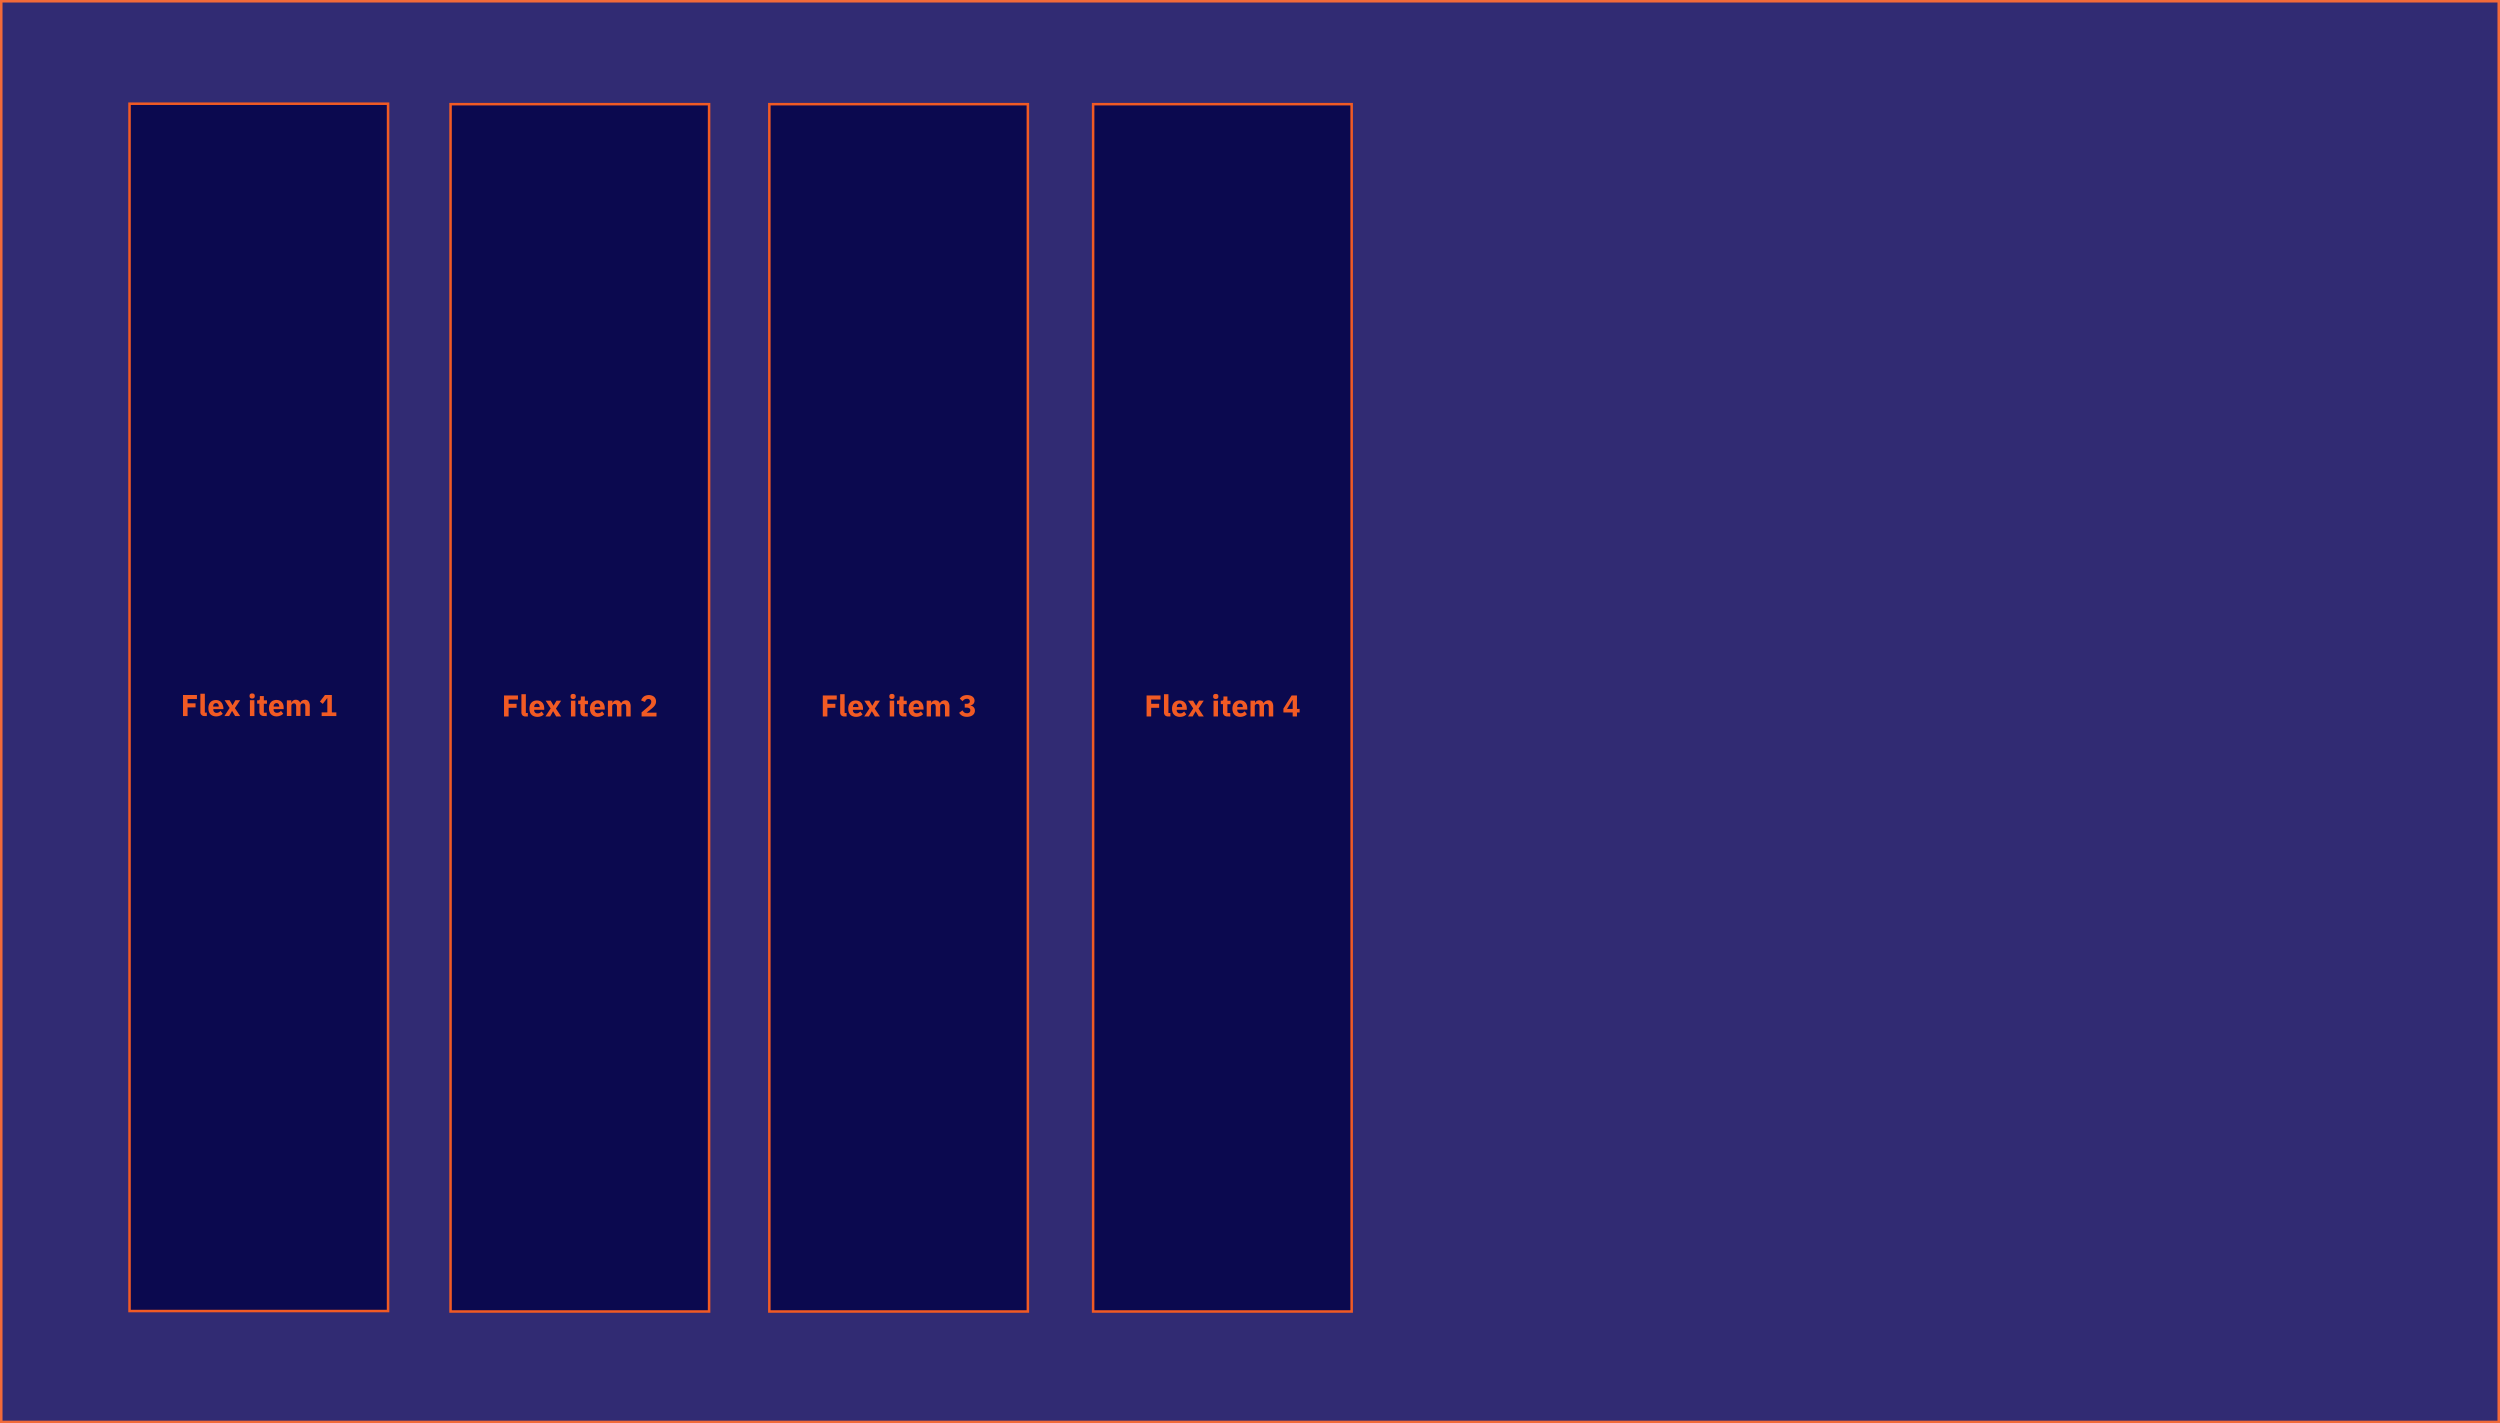 <svg xmlns="http://www.w3.org/2000/svg" viewBox="0 0 996 567"><defs><style>.cls-1{opacity:0.9;}.cls-2{fill:#1b1464;}.cls-3{fill:#f15a24;}.cls-4{fill:#0b094f;stroke:#f15a24;stroke-miterlimit:10;}</style></defs><g id="Ebene_2" data-name="Ebene 2"><g id="Ebene_1-2" data-name="Ebene 1"><g class="cls-1"><rect class="cls-2" x="0.5" y="0.5" width="995" height="566"/><path class="cls-3" d="M995,1V566H1V1H995m1-1H0V567H996V0Z"/></g><rect class="cls-4" x="51.6" y="41.32" width="103" height="481"/><path class="cls-3" d="M72.91,285.27v-8.38h5.55v1.62H74.73v1.7h3.18v1.62H74.73v3.44Z"/><path class="cls-3" d="M81.59,285.27a1.55,1.55,0,0,1-1.76-1.73v-7.15h1.78v7.5h.79v1.38Z"/><path class="cls-3" d="M86.09,285.41a3.44,3.44,0,0,1-1.28-.23,2.7,2.7,0,0,1-1-.66,2.8,2.8,0,0,1-.59-1,4.53,4.53,0,0,1-.2-1.37,4.36,4.36,0,0,1,.19-1.35,3,3,0,0,1,.57-1,2.39,2.39,0,0,1,.93-.66,3.15,3.15,0,0,1,1.26-.24,3,3,0,0,1,1.34.27,2.47,2.47,0,0,1,.91.7,2.86,2.86,0,0,1,.52,1A4.44,4.44,0,0,1,89,282v.53h-4v.09A1.23,1.23,0,0,0,86.3,284a1.71,1.71,0,0,0,.9-.22,4.07,4.07,0,0,0,.65-.53l.88,1.1a2.73,2.73,0,0,1-1.09.77A4,4,0,0,1,86.09,285.41Zm0-5.28a1.09,1.09,0,0,0-.85.35,1.42,1.42,0,0,0-.3.95v.09h2.2v-.11a1.57,1.57,0,0,0-.25-.93A1,1,0,0,0,86.06,280.13Z"/><path class="cls-3" d="M89.41,285.27l2.07-3.21-2-3.09h2l1.17,2h0l1.14-2h1.87l-2.09,3.15,2.1,3.15h-2l-1.21-2.06h0l-1.17,2.06Z"/><path class="cls-3" d="M100.46,278.29a1.11,1.11,0,0,1-.79-.24.88.88,0,0,1-.24-.63v-.27a.88.88,0,0,1,.24-.63,1.11,1.11,0,0,1,.79-.24,1.07,1.07,0,0,1,.78.24.85.85,0,0,1,.25.63v.27a.85.85,0,0,1-.25.63A1.07,1.07,0,0,1,100.46,278.29Zm-.89.68h1.78v6.3H99.57Z"/><path class="cls-3" d="M105.21,285.27a1.92,1.92,0,0,1-1.4-.47,1.86,1.86,0,0,1-.47-1.37v-3.08h-.89V279h.44a.6.6,0,0,0,.5-.18.85.85,0,0,0,.13-.5v-1h1.59V279h1.25v1.38h-1.25v3.54h1.16v1.38Z"/><path class="cls-3" d="M110.18,285.41a3.49,3.49,0,0,1-1.29-.23,2.65,2.65,0,0,1-1.54-1.7,4.53,4.53,0,0,1-.2-1.37,4.35,4.35,0,0,1,.2-1.35,2.7,2.7,0,0,1,.57-1,2.39,2.39,0,0,1,.93-.66,3.08,3.08,0,0,1,1.26-.24,3,3,0,0,1,1.33.27,2.5,2.5,0,0,1,.92.7,3,3,0,0,1,.51,1A4.44,4.44,0,0,1,113,282v.53h-4v.09a1.24,1.24,0,0,0,1.39,1.35,1.71,1.71,0,0,0,.9-.22,4.07,4.07,0,0,0,.65-.53l.89,1.1a2.77,2.77,0,0,1-1.1.77A4,4,0,0,1,110.18,285.41Zm0-5.28a1.06,1.06,0,0,0-.84.35,1.38,1.38,0,0,0-.31.95v.09h2.21v-.11a1.57,1.57,0,0,0-.26-.93A.94.94,0,0,0,110.14,280.13Z"/><path class="cls-3" d="M114.29,285.27V279h1.78V280h.07a1.91,1.91,0,0,1,.58-.85,1.61,1.61,0,0,1,1.11-.36,1.75,1.75,0,0,1,1.77,1.27h0a1.93,1.93,0,0,1,.26-.49,1.87,1.87,0,0,1,.43-.41,2.17,2.17,0,0,1,1.23-.37,1.64,1.64,0,0,1,1.4.65,3,3,0,0,1,.49,1.85v3.95h-1.78v-3.81c0-.8-.29-1.2-.86-1.2a1.21,1.21,0,0,0-.72.23.78.78,0,0,0-.33.7v4.08H118v-3.81q0-1.2-.87-1.2a1.19,1.19,0,0,0-.37.06.84.84,0,0,0-.34.17,1,1,0,0,0-.24.29.88.88,0,0,0-.09.41v4.08Z"/><path class="cls-3" d="M128.15,285.27v-1.46h2.26V278.2h-.11l-1.7,2.23-1.15-.9,2-2.64h2.76v6.92H134v1.46Z"/><rect class="cls-4" x="179.5" y="41.5" width="103" height="481"/><path class="cls-3" d="M200.8,285.44v-8.37h5.56v1.62h-3.73v1.7h3.18V282h-3.18v3.43Z"/><path class="cls-3" d="M209.49,285.44a1.78,1.78,0,0,1-1.34-.44,1.8,1.8,0,0,1-.42-1.28v-7.16h1.77v7.5h.79v1.38Z"/><path class="cls-3" d="M214,285.59a3.21,3.21,0,0,1-1.28-.24,2.5,2.5,0,0,1-1-.66,2.9,2.9,0,0,1-.59-1,4.54,4.54,0,0,1-.19-1.37,4.36,4.36,0,0,1,.19-1.35,2.91,2.91,0,0,1,.57-1,2.53,2.53,0,0,1,.93-.67,3.33,3.33,0,0,1,1.26-.23,3.23,3.23,0,0,1,1.34.26,2.69,2.69,0,0,1,.91.71,2.84,2.84,0,0,1,.51,1,4.44,4.44,0,0,1,.17,1.22v.52h-4v.1a1.23,1.23,0,0,0,1.39,1.34,1.62,1.62,0,0,0,.9-.22,3,3,0,0,0,.65-.53l.89,1.11a2.77,2.77,0,0,1-1.1.77A3.92,3.92,0,0,1,214,285.59Zm0-5.28a1.06,1.06,0,0,0-.84.35,1.37,1.37,0,0,0-.31.94v.1H215v-.11a1.57,1.57,0,0,0-.26-.93A.94.94,0,0,0,214,280.31Z"/><path class="cls-3" d="M217.3,285.44l2.08-3.2-2-3.1h2l1.18,2h0l1.14-2h1.87l-2.09,3.16,2.1,3.14h-2l-1.21-2.05h-.05l-1.16,2.05Z"/><path class="cls-3" d="M228.35,278.47a1.07,1.07,0,0,1-.78-.24.85.85,0,0,1-.25-.63v-.27a.85.85,0,0,1,.25-.63,1.07,1.07,0,0,1,.78-.24,1.1,1.1,0,0,1,.79.24.89.89,0,0,1,.25.63v.27a.89.89,0,0,1-.25.63A1.1,1.1,0,0,1,228.35,278.47Zm-.88.67h1.77v6.3h-1.77Z"/><path class="cls-3" d="M233.11,285.44a1.91,1.91,0,0,1-1.4-.46,1.84,1.84,0,0,1-.48-1.37v-3.09h-.88v-1.38h.44a.57.57,0,0,0,.49-.17.8.8,0,0,0,.13-.5v-1H233v1.7h1.25v1.38H233v3.54h1.15v1.38Z"/><path class="cls-3" d="M238.07,285.59a3.25,3.25,0,0,1-1.28-.24,2.47,2.47,0,0,1-.95-.66,2.75,2.75,0,0,1-.59-1,4.53,4.53,0,0,1-.2-1.37,4.36,4.36,0,0,1,.19-1.35,2.91,2.91,0,0,1,.57-1,2.53,2.53,0,0,1,.93-.67A3.33,3.33,0,0,1,238,279a3.2,3.2,0,0,1,1.34.26,2.6,2.6,0,0,1,.91.71,2.86,2.86,0,0,1,.52,1,4.44,4.44,0,0,1,.16,1.22v.52h-4v.1a1.21,1.21,0,0,0,1.39,1.34,1.62,1.62,0,0,0,.9-.22,3.22,3.22,0,0,0,.65-.53l.88,1.11a2.73,2.73,0,0,1-1.09.77A4,4,0,0,1,238.07,285.59Zm0-5.28a1.09,1.09,0,0,0-.85.35,1.41,1.41,0,0,0-.3.94v.1h2.2v-.11a1.57,1.57,0,0,0-.25-.93A1,1,0,0,0,238,280.31Z"/><path class="cls-3" d="M242.19,285.44v-6.3H244v1.07H244a2,2,0,0,1,.57-.86,1.71,1.71,0,0,1,1.12-.35,1.88,1.88,0,0,1,1.1.32,1.79,1.79,0,0,1,.66.95h0a1.84,1.84,0,0,1,.26-.5,1.78,1.78,0,0,1,.42-.4,2.5,2.5,0,0,1,.57-.27,2.09,2.09,0,0,1,.67-.1,1.66,1.66,0,0,1,1.4.65,3.07,3.07,0,0,1,.48,1.85v3.94h-1.77v-3.8q0-1.2-.87-1.2a1.26,1.26,0,0,0-.72.23.79.79,0,0,0-.32.69v4.08h-1.78v-3.8c0-.8-.28-1.2-.86-1.2a1.65,1.65,0,0,0-.38.05,1.06,1.06,0,0,0-.33.18,1,1,0,0,0-.24.29.87.87,0,0,0-.09.4v4.08Z"/><path class="cls-3" d="M261.53,285.44h-5.92V283.8l2.58-2.21c.23-.2.42-.38.58-.54a3.75,3.75,0,0,0,.39-.48,1.66,1.66,0,0,0,.22-.47,1.87,1.87,0,0,0,.07-.49v-.17a.93.93,0,0,0-.1-.42.91.91,0,0,0-.25-.3,1.11,1.11,0,0,0-.36-.18,1.34,1.34,0,0,0-.4-.06,1.38,1.38,0,0,0-.52.1,1,1,0,0,0-.38.26,1.41,1.41,0,0,0-.27.37,1.74,1.74,0,0,0-.17.45l-1.57-.6a3.24,3.24,0,0,1,.39-.82,2.73,2.73,0,0,1,1.53-1.15,3.77,3.77,0,0,1,1.16-.17,3.45,3.45,0,0,1,1.21.2,2.66,2.66,0,0,1,.9.52,2.21,2.21,0,0,1,.55.8,2.55,2.55,0,0,1,.2,1,2.64,2.64,0,0,1-.18,1,3.7,3.7,0,0,1-.49.83,4.93,4.93,0,0,1-.71.74l-.86.71-1.56,1.22h4Z"/><rect class="cls-4" x="306.5" y="41.5" width="103" height="481"/><path class="cls-3" d="M327.8,285.44v-8.37h5.56v1.62h-3.73v1.7h3.18V282h-3.18v3.43Z"/><path class="cls-3" d="M336.49,285.44a1.78,1.78,0,0,1-1.34-.44,1.8,1.8,0,0,1-.42-1.28v-7.16h1.77v7.5h.79v1.38Z"/><path class="cls-3" d="M341,285.59a3.21,3.21,0,0,1-1.28-.24,2.5,2.5,0,0,1-1-.66,2.9,2.9,0,0,1-.59-1,4.54,4.54,0,0,1-.19-1.37,4.36,4.36,0,0,1,.19-1.35,2.91,2.91,0,0,1,.57-1,2.53,2.53,0,0,1,.93-.67,3.33,3.33,0,0,1,1.26-.23,3.23,3.23,0,0,1,1.34.26,2.69,2.69,0,0,1,.91.71,2.84,2.84,0,0,1,.51,1,4.44,4.44,0,0,1,.17,1.22v.52H339.8v.1a1.23,1.23,0,0,0,1.39,1.34,1.62,1.62,0,0,0,.9-.22,3,3,0,0,0,.65-.53l.89,1.11a2.77,2.77,0,0,1-1.1.77A3.92,3.92,0,0,1,341,285.59Zm0-5.28a1.06,1.06,0,0,0-.84.35,1.37,1.37,0,0,0-.31.94v.1H342v-.11a1.57,1.57,0,0,0-.26-.93A.94.94,0,0,0,341,280.31Z"/><path class="cls-3" d="M344.3,285.44l2.08-3.2-2.05-3.1h2l1.18,2h.05l1.14-2h1.87l-2.09,3.16,2.1,3.14h-2l-1.21-2.05h-.05l-1.16,2.05Z"/><path class="cls-3" d="M355.35,278.47a1.07,1.07,0,0,1-.78-.24.85.85,0,0,1-.25-.63v-.27a.85.85,0,0,1,.25-.63,1.07,1.07,0,0,1,.78-.24,1.1,1.1,0,0,1,.79.24.89.89,0,0,1,.25.63v.27a.89.89,0,0,1-.25.63A1.1,1.1,0,0,1,355.35,278.47Zm-.88.67h1.77v6.3h-1.77Z"/><path class="cls-3" d="M360.11,285.44a1.91,1.91,0,0,1-1.4-.46,1.84,1.84,0,0,1-.48-1.37v-3.09h-.88v-1.38h.44a.57.57,0,0,0,.49-.17.8.8,0,0,0,.13-.5v-1H360v1.7h1.25v1.38H360v3.54h1.15v1.38Z"/><path class="cls-3" d="M365.07,285.59a3.25,3.25,0,0,1-1.28-.24,2.47,2.47,0,0,1-1-.66,2.75,2.75,0,0,1-.59-1,4.53,4.53,0,0,1-.2-1.37,4.36,4.36,0,0,1,.19-1.35,2.91,2.91,0,0,1,.57-1,2.53,2.53,0,0,1,.93-.67A3.33,3.33,0,0,1,365,279a3.2,3.2,0,0,1,1.34.26,2.6,2.6,0,0,1,.91.71,2.86,2.86,0,0,1,.52,1,4.44,4.44,0,0,1,.16,1.22v.52h-4v.1a1.21,1.21,0,0,0,1.39,1.34,1.62,1.62,0,0,0,.9-.22,3.22,3.22,0,0,0,.65-.53l.88,1.11a2.73,2.73,0,0,1-1.09.77A4,4,0,0,1,365.07,285.59Zm0-5.28a1.09,1.09,0,0,0-.85.35,1.41,1.41,0,0,0-.3.94v.1h2.2v-.11a1.57,1.57,0,0,0-.25-.93A1,1,0,0,0,365,280.31Z"/><path class="cls-3" d="M369.19,285.44v-6.3H371v1.07H371a2,2,0,0,1,.57-.86,1.71,1.71,0,0,1,1.12-.35,1.88,1.88,0,0,1,1.1.32,1.79,1.79,0,0,1,.66.95h0a1.84,1.84,0,0,1,.26-.5,1.78,1.78,0,0,1,.42-.4,2.5,2.5,0,0,1,.57-.27,2.09,2.09,0,0,1,.67-.1,1.66,1.66,0,0,1,1.4.65,3.07,3.07,0,0,1,.48,1.85v3.94h-1.77v-3.8q0-1.2-.87-1.2a1.26,1.26,0,0,0-.72.23.79.79,0,0,0-.32.69v4.08h-1.78v-3.8c0-.8-.28-1.2-.86-1.2a1.65,1.65,0,0,0-.38.05,1.06,1.06,0,0,0-.33.18,1,1,0,0,0-.24.29.87.87,0,0,0-.09.4v4.08Z"/><path class="cls-3" d="M385.07,280.38a1.5,1.5,0,0,0,1-.26.78.78,0,0,0,.31-.64v-.08a1,1,0,0,0-.29-.74,1.21,1.21,0,0,0-.84-.27,1.81,1.81,0,0,0-1,.26,2.26,2.26,0,0,0-.75.73l-1.13-1.05a4,4,0,0,1,.52-.57,3.18,3.18,0,0,1,.62-.45,3,3,0,0,1,.78-.28,4.11,4.11,0,0,1,1-.11,4.56,4.56,0,0,1,1.22.16,2.74,2.74,0,0,1,.94.45,2.1,2.1,0,0,1,.6.7,2,2,0,0,1,.21.91,2,2,0,0,1-.13.72,1.65,1.65,0,0,1-.35.57,1.92,1.92,0,0,1-.51.39,2.1,2.1,0,0,1-.61.21v.07a2.94,2.94,0,0,1,.69.23,1.91,1.91,0,0,1,.55.42,1.79,1.79,0,0,1,.37.59,2.13,2.13,0,0,1,.13.78,2.2,2.2,0,0,1-.88,1.8,3,3,0,0,1-1,.49,4.49,4.49,0,0,1-1.3.18,4.81,4.81,0,0,1-1.13-.13,3.37,3.37,0,0,1-.86-.36,3.19,3.19,0,0,1-.63-.51,4,4,0,0,1-.48-.61l1.34-1a2.82,2.82,0,0,0,.67.84,1.67,1.67,0,0,0,1.09.33,1.37,1.37,0,0,0,1-.3,1.07,1.07,0,0,0,.35-.84v-.07a.86.86,0,0,0-.39-.77,2,2,0,0,0-1.08-.26h-.75v-1.5Z"/><rect class="cls-4" x="435.5" y="41.5" width="103" height="481"/><path class="cls-3" d="M456.8,285.44v-8.37h5.56v1.62h-3.73v1.7h3.18V282h-3.18v3.43Z"/><path class="cls-3" d="M465.49,285.44a1.78,1.78,0,0,1-1.34-.44,1.8,1.8,0,0,1-.42-1.28v-7.16h1.77v7.5h.79v1.38Z"/><path class="cls-3" d="M470,285.59a3.21,3.21,0,0,1-1.28-.24,2.5,2.5,0,0,1-1-.66,2.9,2.9,0,0,1-.59-1,4.54,4.54,0,0,1-.19-1.37,4.36,4.36,0,0,1,.19-1.35,2.91,2.91,0,0,1,.57-1,2.53,2.53,0,0,1,.93-.67,3.33,3.33,0,0,1,1.26-.23,3.23,3.23,0,0,1,1.34.26,2.69,2.69,0,0,1,.91.71,2.84,2.84,0,0,1,.51,1,4.44,4.44,0,0,1,.17,1.22v.52H468.8v.1a1.23,1.23,0,0,0,1.39,1.34,1.62,1.62,0,0,0,.9-.22,3,3,0,0,0,.65-.53l.89,1.11a2.77,2.77,0,0,1-1.1.77A3.92,3.92,0,0,1,470,285.59Zm0-5.28a1.06,1.06,0,0,0-.84.35,1.37,1.37,0,0,0-.31.94v.1H471v-.11a1.57,1.57,0,0,0-.26-.93A.94.94,0,0,0,470,280.31Z"/><path class="cls-3" d="M473.3,285.44l2.08-3.2-2.05-3.1h2l1.18,2h.05l1.14-2h1.87l-2.09,3.16,2.1,3.14h-2l-1.21-2.05h-.05l-1.16,2.05Z"/><path class="cls-3" d="M484.35,278.47a1.07,1.07,0,0,1-.78-.24.85.85,0,0,1-.25-.63v-.27a.85.85,0,0,1,.25-.63,1.07,1.07,0,0,1,.78-.24,1.1,1.1,0,0,1,.79.24.89.89,0,0,1,.25.63v.27a.89.89,0,0,1-.25.63A1.1,1.1,0,0,1,484.35,278.47Zm-.88.67h1.77v6.3h-1.77Z"/><path class="cls-3" d="M489.11,285.44a1.91,1.91,0,0,1-1.4-.46,1.84,1.84,0,0,1-.48-1.37v-3.09h-.88v-1.38h.44a.57.57,0,0,0,.49-.17.8.8,0,0,0,.13-.5v-1H489v1.7h1.25v1.38H489v3.54h1.15v1.38Z"/><path class="cls-3" d="M494.07,285.59a3.25,3.25,0,0,1-1.28-.24,2.47,2.47,0,0,1-1-.66,2.75,2.75,0,0,1-.59-1,4.53,4.53,0,0,1-.2-1.37,4.36,4.36,0,0,1,.19-1.35,2.91,2.91,0,0,1,.57-1,2.53,2.53,0,0,1,.93-.67A3.33,3.33,0,0,1,494,279a3.2,3.2,0,0,1,1.34.26,2.6,2.6,0,0,1,.91.71,2.86,2.86,0,0,1,.52,1,4.44,4.44,0,0,1,.16,1.22v.52h-4v.1a1.21,1.21,0,0,0,1.39,1.34,1.62,1.62,0,0,0,.9-.22,3.22,3.22,0,0,0,.65-.53l.88,1.11a2.73,2.73,0,0,1-1.09.77A4,4,0,0,1,494.07,285.59Zm0-5.28a1.09,1.09,0,0,0-.85.35,1.41,1.41,0,0,0-.3.94v.1h2.2v-.11a1.57,1.57,0,0,0-.25-.93A1,1,0,0,0,494,280.31Z"/><path class="cls-3" d="M498.19,285.44v-6.3H500v1.07H500a2,2,0,0,1,.57-.86,1.71,1.71,0,0,1,1.12-.35,1.88,1.88,0,0,1,1.1.32,1.79,1.79,0,0,1,.66.95h0a1.84,1.84,0,0,1,.26-.5,1.78,1.78,0,0,1,.42-.4,2.5,2.5,0,0,1,.57-.27,2.09,2.09,0,0,1,.67-.1,1.66,1.66,0,0,1,1.4.65,3.07,3.07,0,0,1,.48,1.85v3.94h-1.77v-3.8q0-1.2-.87-1.2a1.26,1.26,0,0,0-.72.23.79.79,0,0,0-.32.69v4.08h-1.78v-3.8c0-.8-.28-1.2-.86-1.2a1.65,1.65,0,0,0-.38.05,1.06,1.06,0,0,0-.33.18,1,1,0,0,0-.24.29.87.87,0,0,0-.09.4v4.08Z"/><path class="cls-3" d="M515,285.44v-1.6h-3.69v-1.55l3.27-5.22h2.13v5.36h1.06v1.41h-1.06v1.6Zm-2.25-3H515v-3.5h-.12Z"/></g></g></svg>